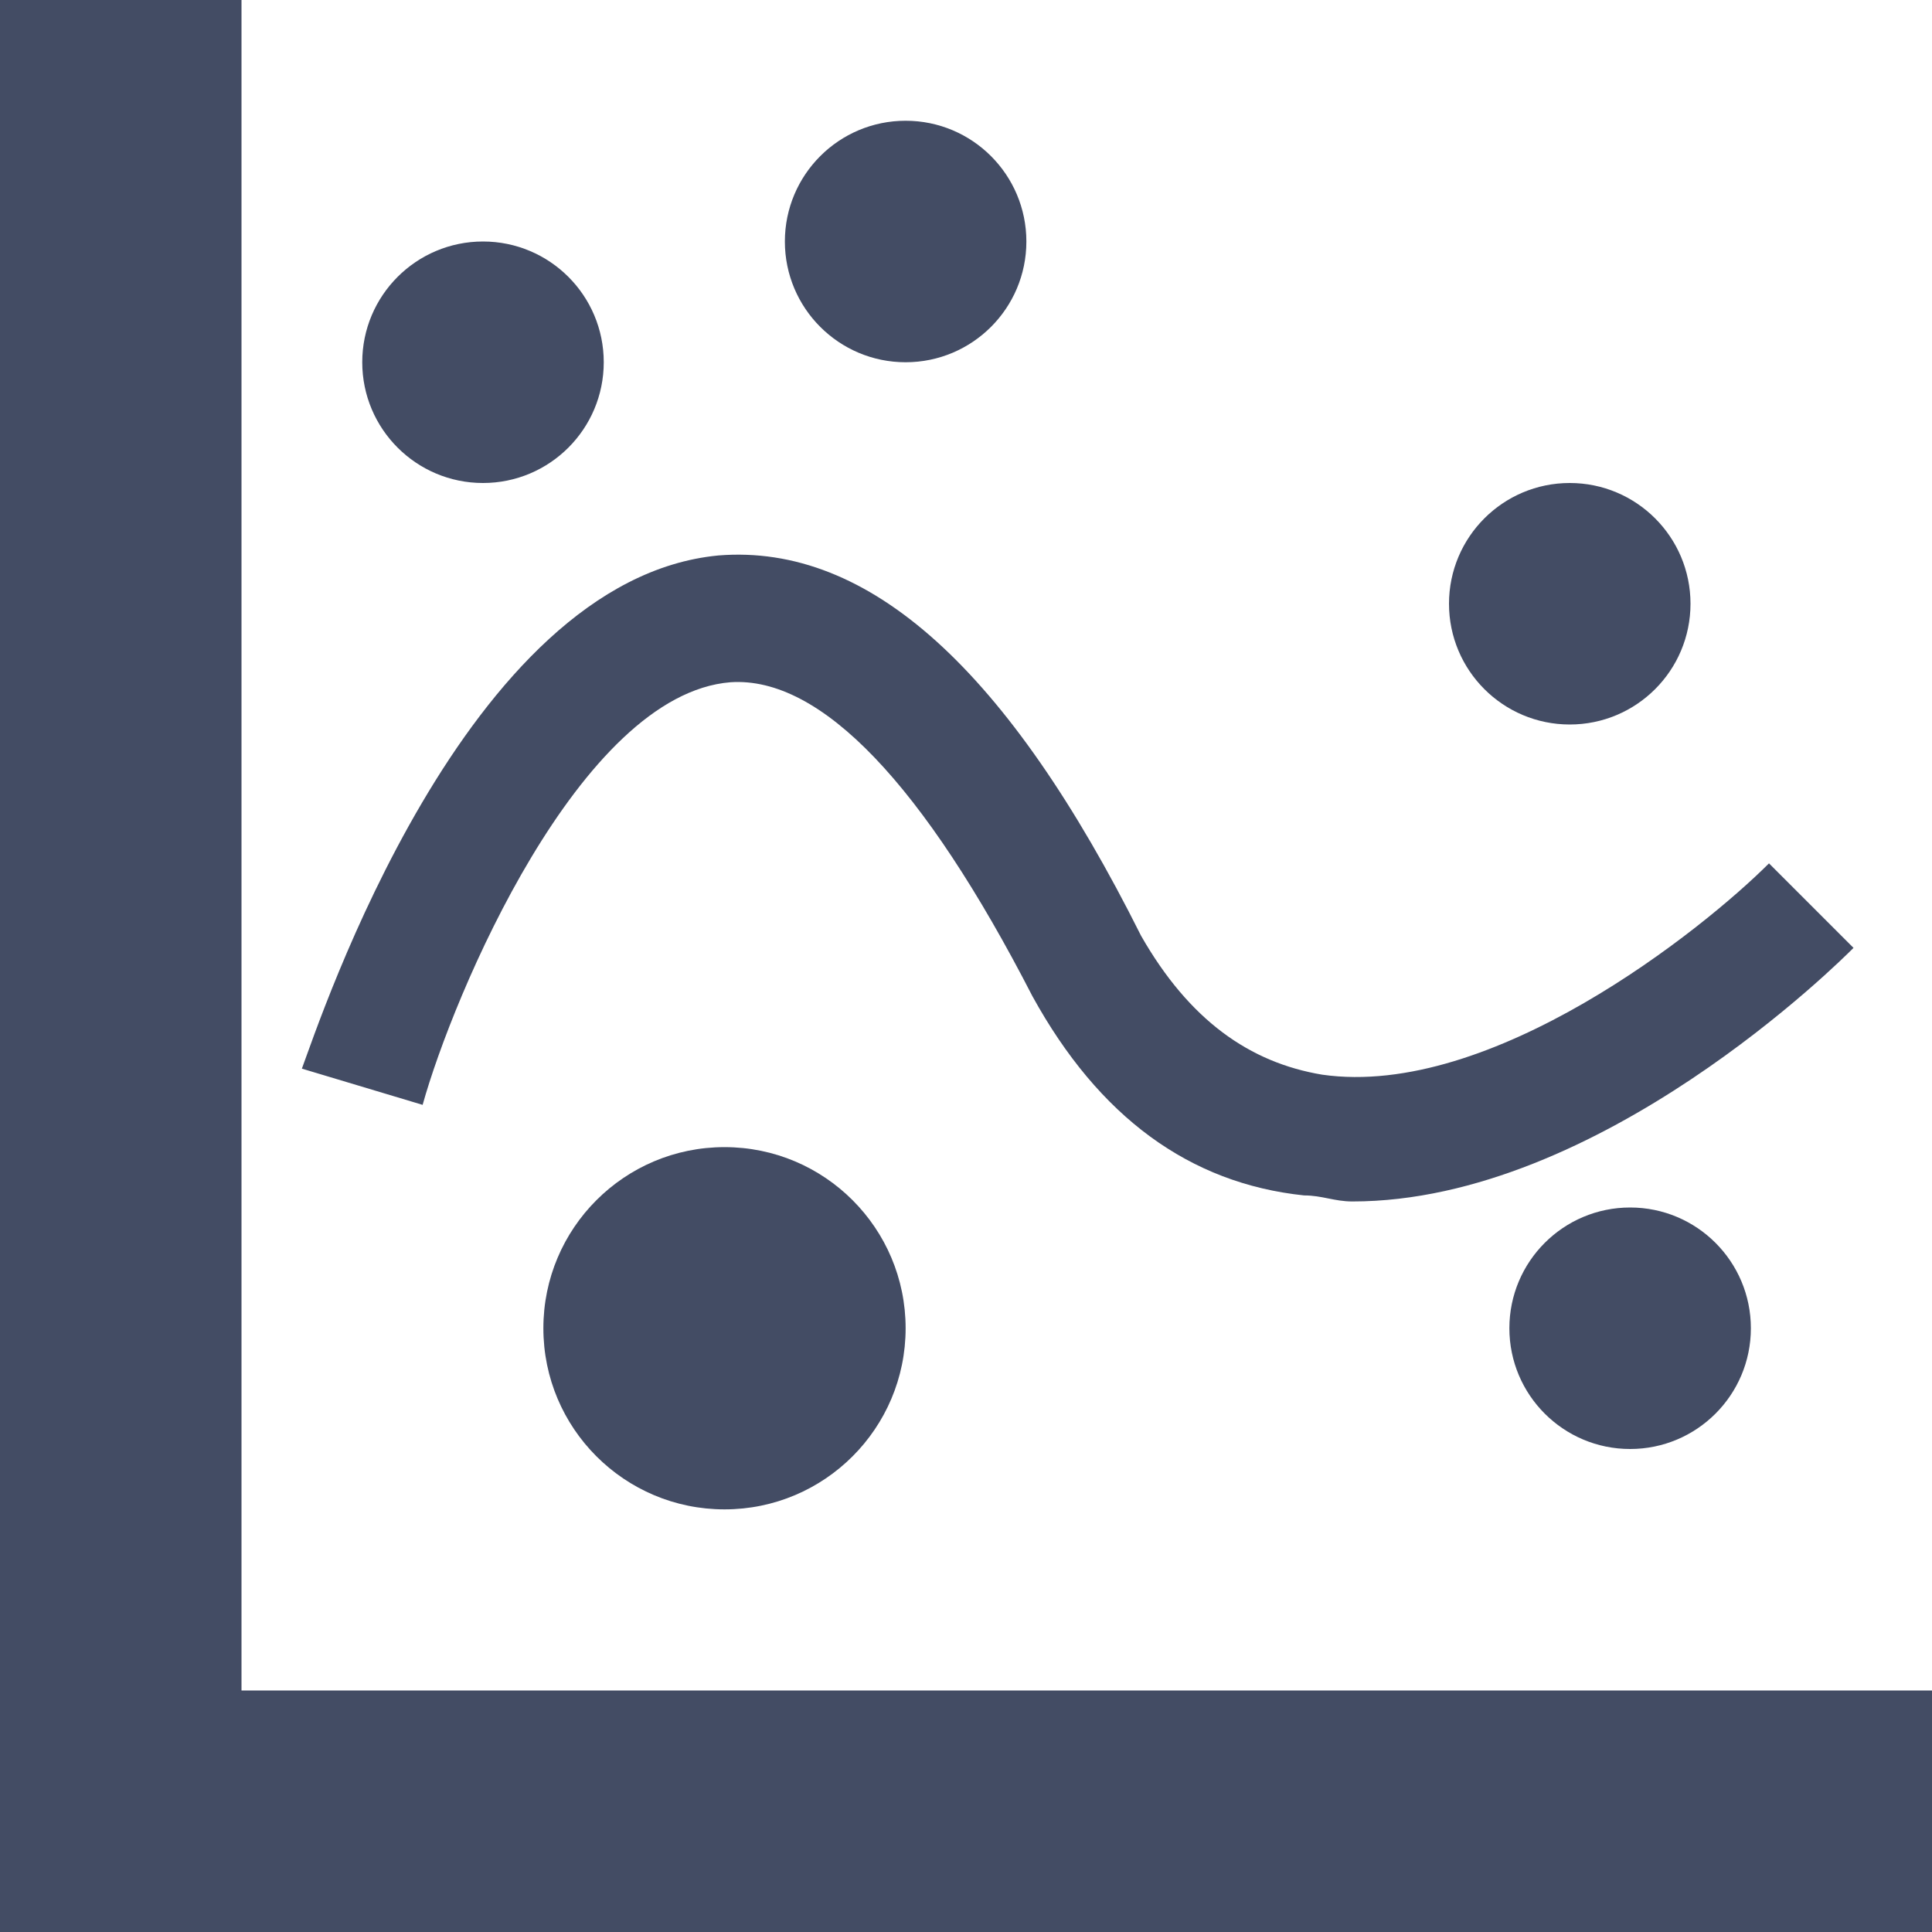 <?xml version="1.0" encoding="utf-8"?>
<!-- Generator: Adobe Illustrator 22.1.0, SVG Export Plug-In . SVG Version: 6.00 Build 0)  -->
<svg version="1.1" id="图层_1" xmlns="http://www.w3.org/2000/svg" xmlns:xlink="http://www.w3.org/1999/xlink" x="0px" y="0px"
	 viewBox="0 0 32 32" style="enable-background:new 0 0 32 32;" xml:space="preserve">
<style type="text/css">
	.st0{fill:#434C64;}
</style>
<g>
	<circle class="st0" cx="26" cy="10" r="2"/>
	<circle class="st0" cx="27" cy="22" r="2"/>
	<circle class="st0" cx="15" cy="4" r="2"/>
	<circle class="st0" cx="8" cy="6" r="2"/>
	<circle class="st0" cx="12" cy="22" r="3"/>
	<polygon class="st0" points="4,28 4,0 0,0 0,28 0,32 4,32 32,32 32,28 	"/>
	<path class="st0" d="M12.1,11.3c1.5-0.1,3.2,1.7,5,5.2c1.1,2,2.6,3.1,4.5,3.3c0.3,0,0.5,0.1,0.8,0.1c4.1,0,8.1-4,8.3-4.2l-1.4-1.4
		c-1.1,1.1-4.6,3.9-7.4,3.5c-1.2-0.2-2.2-0.9-3-2.3c-2.2-4.4-4.5-6.5-7-6.3C7.7,9.6,5.3,16.9,5,17.7L7,18.3
		C7.5,16.5,9.6,11.5,12.1,11.3z"/>
</g>
</svg>
